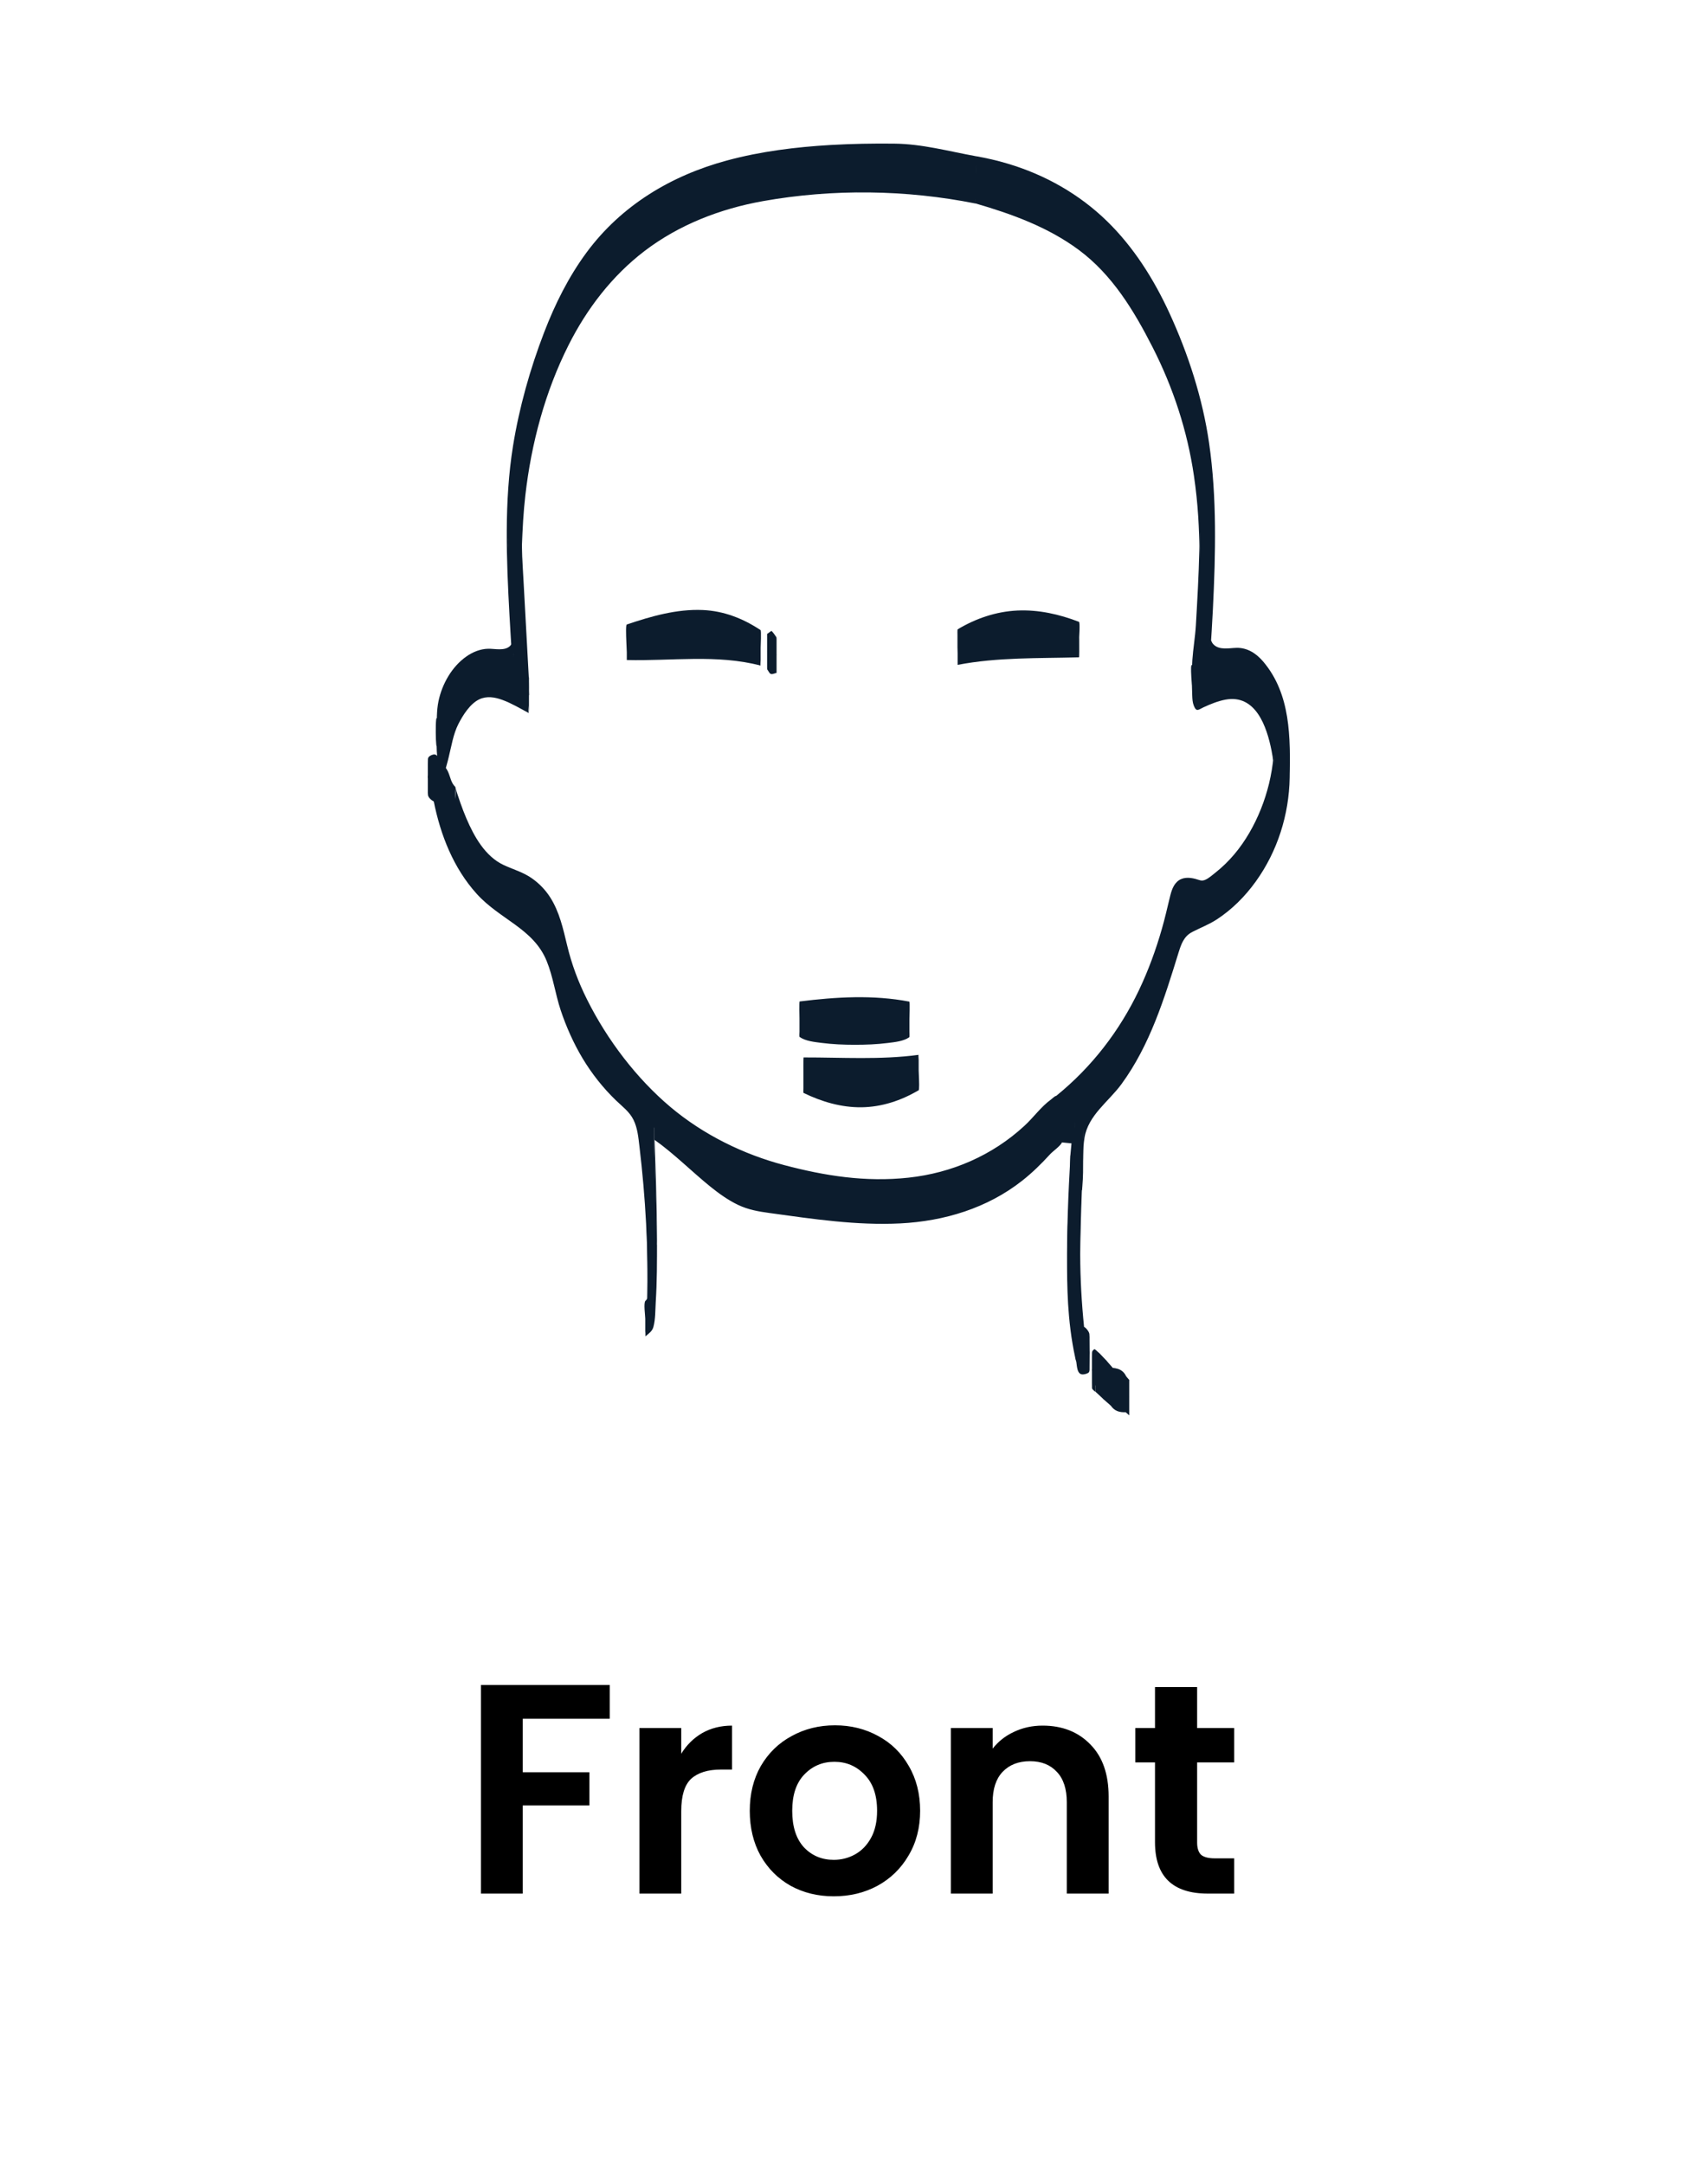 <svg width="75" height="95" viewBox="0 0 75 95" fill="none" xmlns="http://www.w3.org/2000/svg">
<path d="M46.41 48.859C49.08 46.708 50.501 43.833 51.276 40.577C51.446 39.87 51.53 38.965 52.722 39.433C52.873 39.492 53.177 39.23 53.381 39.078C55.348 37.565 56.437 34.197 55.747 31.771C55.185 29.791 54.426 29.455 52.553 30.415C52.189 29.947 52.45 29.43 52.478 28.962C52.666 25.7 52.911 22.442 52.277 19.192C51.781 16.654 50.718 14.362 49.312 12.226C47.791 9.912 45.409 8.883 42.855 8.154C42.855 7.979 42.855 7.808 42.855 7.633C48.609 8.659 51.082 12.809 52.578 17.82C53.576 21.157 53.372 24.593 53.146 28.011C53.093 28.828 53.052 29.364 54.197 29.233C55.053 29.133 55.581 29.86 55.963 30.565C57.702 33.745 55.894 38.747 52.471 40.088C51.957 40.291 51.879 40.649 51.769 41.001C50.972 43.574 50.213 46.106 48.133 48.092C47.307 48.881 47.675 50.362 47.505 51.529L47.003 51.522C47.069 50.827 47.135 50.129 47.201 49.433C47.219 49.003 46.94 49.047 46.655 49.093L46.407 48.862L46.41 48.859Z" fill="#0C1C2D"/>
<path d="M46.41 49.639C48.016 48.332 49.262 46.676 50.118 44.799C50.545 43.864 50.877 42.888 51.141 41.896C51.276 41.385 51.317 40.278 51.963 40.106C52.154 40.056 52.361 40.097 52.547 40.153C52.801 40.231 52.898 40.209 53.124 40.053C53.475 39.807 53.798 39.517 54.084 39.199C54.702 38.51 55.157 37.68 55.467 36.813C55.778 35.946 55.941 35.026 55.957 34.1C55.972 33.087 56.026 32.033 55.759 31.041C55.58 30.374 55.295 29.426 54.554 29.18C54.241 29.074 53.896 29.12 53.582 29.208C53.35 29.273 53.127 29.364 52.907 29.463C52.845 29.492 52.612 29.651 52.55 29.635C52.518 29.626 52.465 29.501 52.449 29.473C52.431 29.439 52.415 29.401 52.405 29.361C52.28 28.949 52.267 29.305 52.365 30.418V30.524C52.396 30.149 52.471 29.785 52.493 29.407C52.521 28.899 52.553 28.388 52.581 27.879C52.634 26.897 52.675 25.915 52.685 24.93C52.706 22.881 52.697 20.82 52.343 18.793C52.029 16.987 51.417 15.247 50.579 13.617C49.804 12.107 48.91 10.607 47.552 9.544C46.193 8.481 44.512 7.851 42.849 7.368L42.855 8.147V7.626L42.846 8.406C44.521 8.712 46.134 9.323 47.511 10.33C48.766 11.247 49.773 12.45 50.561 13.782C51.395 15.191 51.991 16.726 52.474 18.285C52.816 19.388 53.052 20.514 53.177 21.662C53.24 22.242 53.281 22.822 53.3 23.405C53.3 23.483 53.322 24.041 53.312 23.611C53.315 23.782 53.306 23.954 53.3 24.125C53.29 24.446 53.278 24.77 53.262 25.092C53.212 26.133 53.111 27.172 53.108 28.216C53.108 28.774 52.873 29.888 53.667 30.009C54.099 30.075 54.495 29.919 54.912 30.131C55.298 30.327 55.571 30.689 55.791 31.048C56.195 31.702 56.453 32.432 56.562 33.193C56.594 33.405 56.603 33.617 56.622 33.829C56.496 32.438 56.641 32.716 56.606 33.168C56.6 33.233 56.594 33.299 56.587 33.361C56.54 33.785 56.459 34.203 56.346 34.615C56.136 35.376 55.812 36.108 55.389 36.776C54.965 37.443 54.46 38.02 53.852 38.5C53.579 38.715 53.29 38.906 52.983 39.065C52.628 39.252 52.192 39.342 51.966 39.701C51.721 40.09 51.64 40.624 51.505 41.054C51.342 41.572 51.175 42.086 50.99 42.598C50.608 43.648 50.153 44.677 49.535 45.616C49.23 46.081 48.885 46.52 48.506 46.926C48.126 47.331 47.793 47.63 47.662 48.185C47.558 48.616 47.561 49.068 47.555 49.508C47.552 49.782 47.558 50.059 47.542 50.334C47.542 50.359 47.542 50.705 47.502 50.742C47.452 50.789 47.078 50.736 47 50.736V52.295C47.087 51.375 47.204 50.456 47.204 49.529C47.204 49.271 47.204 49.012 47.2 48.753C47.2 48.641 47.216 48.469 47.141 48.376C47.059 48.273 46.937 48.276 46.821 48.285C46.777 48.285 46.692 48.323 46.655 48.31C46.595 48.291 46.454 48.123 46.407 48.079C46.476 48.145 46.4 48.75 46.4 48.859C46.4 49.043 46.4 49.227 46.4 49.411C46.4 49.452 46.382 49.617 46.407 49.639C46.454 49.682 46.592 49.851 46.655 49.869C46.708 49.885 46.843 49.838 46.899 49.841C47.122 49.854 47.191 49.957 47.194 50.181V48.65C47.132 49.346 47.066 50.044 47 50.739C46.987 50.886 46.987 52.298 47 52.298C47.119 52.298 47.26 52.323 47.376 52.305C47.536 52.28 47.511 52.261 47.527 52.09C47.546 51.887 47.552 51.684 47.558 51.481C47.568 50.973 47.539 50.459 47.621 49.957C47.784 48.959 48.675 48.376 49.246 47.596C50.498 45.884 51.129 43.839 51.746 41.84C51.866 41.459 51.975 41.113 52.355 40.917C52.716 40.73 53.083 40.593 53.425 40.371C54.096 39.935 54.67 39.358 55.138 38.709C56.095 37.381 56.603 35.772 56.631 34.144C56.663 32.382 56.682 30.48 55.471 29.049C55.172 28.696 54.78 28.434 54.303 28.444C53.974 28.45 53.538 28.559 53.281 28.288C53.193 28.194 53.171 28.088 53.136 27.973C53.124 27.926 53.13 27.879 53.121 27.833C53.096 27.708 53.102 29.27 53.127 28.983C53.136 28.862 53.143 28.737 53.149 28.615C53.19 27.995 53.227 27.377 53.259 26.757C53.378 24.337 53.441 21.855 53.092 19.451C52.807 17.483 52.176 15.537 51.345 13.732C50.664 12.257 49.786 10.86 48.619 9.719C47.395 8.524 45.886 7.67 44.245 7.184C43.787 7.046 43.32 6.94 42.846 6.856C42.855 6.856 42.836 7.63 42.84 7.636V8.157C42.84 8.21 42.805 8.924 42.849 8.936C44.443 9.398 46.03 9.978 47.37 10.972C48.841 12.064 49.792 13.638 50.611 15.244C51.517 17.022 52.139 18.921 52.427 20.891C52.515 21.49 52.578 22.092 52.616 22.694C52.631 22.946 52.644 23.202 52.653 23.458C52.656 23.561 52.66 23.66 52.663 23.763C52.666 24.041 52.669 24.066 52.669 23.835C52.669 23.947 52.666 24.06 52.663 24.172C52.638 25.266 52.575 26.361 52.512 27.455C52.481 27.967 52.393 28.469 52.358 28.974C52.324 29.479 52.333 30.025 52.352 30.539C52.358 30.692 52.365 30.839 52.421 30.982C52.54 31.278 52.619 31.16 52.854 31.051C53.161 30.91 53.481 30.779 53.814 30.717C55.144 30.474 55.627 31.908 55.834 32.953C55.869 33.121 55.894 33.293 55.913 33.467C55.925 33.598 55.929 33.732 55.941 33.863V32.9C55.935 33 55.929 33.099 55.922 33.199C55.888 33.605 55.819 34.007 55.725 34.403C55.54 35.16 55.251 35.893 54.859 36.567C54.467 37.24 53.983 37.827 53.378 38.307C53.24 38.416 53.099 38.544 52.942 38.619C52.757 38.706 52.681 38.637 52.49 38.587C52.208 38.513 51.9 38.503 51.678 38.722C51.47 38.924 51.408 39.239 51.342 39.507C51.241 39.928 51.144 40.346 51.025 40.761C50.761 41.687 50.429 42.598 50.015 43.468C49.164 45.257 47.95 46.835 46.407 48.092C46.328 48.157 46.4 48.762 46.4 48.871C46.4 48.981 46.488 49.586 46.407 49.651L46.41 49.639Z" fill="#0C1C2D"/>
<path d="M19.979 35.335C20.415 36.754 21.067 38.434 22.332 38.846C24.895 39.685 24.578 41.899 25.293 43.62C26.94 47.596 30.018 50.652 33.811 51.762C37.783 52.925 42.461 53.286 45.805 49.342C45.968 49.149 46.21 49.018 46.414 48.859C46.495 48.937 46.577 49.011 46.662 49.089C46.64 49.183 46.627 49.276 46.627 49.373C46.477 49.517 46.317 49.651 46.182 49.806C42.602 53.929 37.899 53.034 33.394 52.426C31.634 52.189 30.417 50.443 28.716 49.255C28.716 52.239 29.011 55.07 28.669 57.602C28.371 57.861 28.349 57.88 28.33 57.895C28.358 57.858 28.415 57.82 28.415 57.78C28.484 55.033 28.393 52.292 28.067 49.56C27.991 48.937 27.935 48.328 27.411 47.876C25.645 46.355 24.713 44.384 24.217 42.145C23.979 41.066 23.492 40.286 22.338 39.616C20.48 38.534 19.461 36.573 19.037 34.406C19.138 34.393 19.235 34.371 19.329 34.337C19.803 34.502 19.662 35.067 19.982 35.332L19.979 35.335Z" fill="#0C1C2D"/>
<path d="M19.979 36.114C20.318 37.211 20.729 38.496 21.657 39.251C22.125 39.631 22.736 39.724 23.242 40.049C23.656 40.314 23.991 40.672 24.233 41.1C24.713 41.938 24.82 42.921 25.093 43.831C25.441 45.004 26.075 46.133 26.752 47.146C28.145 49.238 30.078 51.003 32.4 52.026C33.488 52.506 34.662 52.812 35.832 53.036C37.002 53.261 38.175 53.376 39.355 53.308C40.685 53.23 42 52.905 43.179 52.276C43.813 51.936 44.4 51.518 44.93 51.034C45.209 50.779 45.47 50.504 45.724 50.221C45.871 50.055 46.025 49.921 46.207 49.79C46.242 49.765 46.395 49.638 46.42 49.638C46.477 49.638 46.631 49.834 46.668 49.868V48.309C46.602 48.693 46.307 48.898 46.053 49.179C45.799 49.46 45.545 49.712 45.272 49.956C44.767 50.401 44.215 50.791 43.619 51.106C42.511 51.692 41.281 52.007 40.033 52.12C38.784 52.232 37.492 52.154 36.23 52.014C35.568 51.942 34.906 51.851 34.248 51.761C33.589 51.671 32.992 51.617 32.412 51.343C31 50.673 29.984 49.369 28.723 48.474C28.776 48.512 28.713 49.21 28.716 49.254C28.716 50.785 28.77 52.31 28.814 53.841C28.82 54.031 28.823 54.224 28.829 54.415C28.829 54.511 28.832 54.605 28.835 54.702C28.835 54.945 28.835 54.92 28.835 54.627C28.776 54.973 28.814 55.363 28.788 55.715C28.776 55.908 28.76 56.099 28.741 56.292C28.729 56.429 28.748 56.7 28.679 56.819C28.619 56.925 28.44 57.028 28.34 57.112V58.671C28.475 58.525 28.431 58.334 28.434 58.144C28.44 57.901 28.443 57.654 28.447 57.411C28.453 56.803 28.456 56.195 28.453 55.584C28.45 54.489 28.428 53.392 28.374 52.297C28.321 51.203 28.233 50.149 28.114 49.079C28.067 48.658 28.039 48.219 27.901 47.816C27.741 47.346 27.395 47.087 27.047 46.753C25.758 45.512 24.92 43.909 24.437 42.204C24.221 41.44 24.12 40.654 23.656 39.986C23.191 39.319 22.467 38.967 21.814 38.483C20.245 37.324 19.417 35.484 19.047 33.622V35.181C19.204 35.156 19.317 35.091 19.461 35.175C19.568 35.237 19.634 35.35 19.681 35.459C19.781 35.686 19.803 35.926 19.991 36.107C19.919 36.039 19.998 35.44 19.998 35.328C19.998 35.144 19.998 34.96 19.998 34.776C19.998 34.735 20.016 34.573 19.991 34.548C19.803 34.364 19.781 34.127 19.681 33.9C19.637 33.803 19.583 33.706 19.499 33.641C19.345 33.519 19.223 33.597 19.047 33.625C19.009 33.632 19.022 35.053 19.047 35.184C19.342 36.659 19.91 38.112 20.933 39.244C21.955 40.376 23.424 40.766 24.004 42.191C24.286 42.88 24.384 43.641 24.619 44.349C24.854 45.057 25.184 45.805 25.585 46.472C25.987 47.14 26.483 47.77 27.05 48.315C27.333 48.587 27.643 48.811 27.819 49.17C27.995 49.528 28.032 49.943 28.079 50.339C28.346 52.581 28.475 54.848 28.421 57.106V57C28.406 57.043 28.378 57.084 28.34 57.115C28.252 57.209 28.334 57.764 28.334 57.895C28.334 58.079 28.334 58.263 28.334 58.447C28.334 58.481 28.355 58.659 28.34 58.674C28.497 58.54 28.644 58.447 28.694 58.25C28.785 57.91 28.773 57.505 28.795 57.152C28.851 56.267 28.851 55.381 28.848 54.496C28.845 53.61 28.829 52.765 28.804 51.898C28.792 51.452 28.776 51.006 28.76 50.56C28.754 50.311 28.744 50.058 28.741 49.809C28.741 49.706 28.738 49.606 28.735 49.503C28.735 49.494 28.732 49.008 28.732 49.254L28.726 50.033C29.601 50.654 30.351 51.415 31.179 52.088C31.562 52.397 31.967 52.69 32.412 52.902C32.858 53.114 33.312 53.192 33.796 53.258C35.697 53.52 37.614 53.81 39.537 53.713C41.46 53.616 43.355 53.046 44.892 51.833C45.329 51.487 45.727 51.1 46.1 50.688C46.242 50.532 46.549 50.333 46.637 50.152C46.725 49.971 46.678 49.588 46.678 49.388C46.678 49.188 46.678 48.989 46.678 48.786C46.678 48.658 46.718 48.453 46.671 48.334C46.649 48.272 46.565 48.191 46.505 48.153C46.405 48.091 46.48 48.091 46.37 48.116C46.307 48.128 46.21 48.231 46.157 48.269C45.711 48.59 45.385 49.061 44.98 49.432C43.575 50.729 41.796 51.499 39.895 51.705C37.993 51.911 36.205 51.621 34.433 51.153C32.66 50.685 30.897 49.831 29.432 48.596C27.966 47.361 26.671 45.674 25.78 43.887C25.394 43.117 25.105 42.344 24.904 41.508C24.729 40.782 24.566 40.03 24.155 39.391C23.948 39.07 23.684 38.795 23.373 38.574C22.981 38.293 22.545 38.178 22.115 37.978C21.3 37.595 20.82 36.725 20.481 35.936C20.289 35.487 20.133 35.022 19.988 34.558C20.054 34.767 19.982 35.119 19.982 35.337C19.982 35.571 19.919 35.892 19.988 36.117L19.979 36.114Z" fill="#0C1C2D"/>
<path d="M42.851 7.63C42.851 7.805 42.851 7.976 42.851 8.151C40.012 7.571 37.188 7.552 34.299 7.923C28.426 8.675 25.282 12.211 23.748 17.562C22.967 20.287 22.807 23.075 22.976 25.89C23.064 27.375 23.139 28.856 23.23 30.518C22.126 29.935 21.169 29.255 20.407 30.599C19.782 31.326 19.88 32.336 19.453 33.215C18.618 31.709 20.002 29.124 21.608 29.261C22.675 29.355 22.546 28.943 22.506 28.282C22.336 25.335 22.063 22.37 22.709 19.454C24.79 10.081 28.893 6.897 39.623 7.084C40.702 7.103 41.775 7.44 42.848 7.63H42.851Z" fill="#0C1C2D"/>
<path d="M42.843 7.631V8.152L42.852 7.372C39.916 6.783 36.86 6.748 33.901 7.2C31.878 7.509 29.911 8.226 28.282 9.48C24.715 12.224 23.275 17.011 22.977 21.311C22.748 24.625 23.049 27.962 23.228 31.273V29.742C22.622 29.421 21.769 28.794 21.051 29.144C20.69 29.318 20.47 29.699 20.257 30.02C19.965 30.459 19.877 30.99 19.758 31.492C19.711 31.691 19.661 31.894 19.592 32.09C19.582 32.118 19.47 32.443 19.448 32.44C19.413 32.433 19.35 32.234 19.338 32.203C19.275 32.037 19.237 31.866 19.212 31.688C19.099 30.874 19.118 33.437 19.215 32.611C19.231 32.486 19.253 32.365 19.284 32.243C19.457 31.538 19.858 30.84 20.451 30.407C20.696 30.229 20.975 30.095 21.28 30.054C21.612 30.011 22.052 30.166 22.35 29.964C22.522 29.845 22.525 29.642 22.532 29.452C22.547 28.891 22.553 28.323 22.519 27.762C22.453 26.637 22.372 25.511 22.331 24.385C22.325 24.235 22.321 24.086 22.315 23.936C22.312 23.808 22.362 23.178 22.306 23.861C22.331 23.54 22.325 23.216 22.343 22.892C22.384 22.252 22.453 21.613 22.56 20.983C22.833 19.387 23.281 17.79 23.852 16.275C24.307 15.071 24.872 13.902 25.616 12.848C27.015 10.864 29.017 9.505 31.332 8.778C32.882 8.292 34.507 8.061 36.123 7.949C37.092 7.88 38.065 7.858 39.037 7.865C40.349 7.874 41.563 8.183 42.843 8.417C42.761 8.401 42.946 6.876 42.843 6.857C41.644 6.639 40.493 6.318 39.266 6.306C38.338 6.296 37.406 6.312 36.477 6.365C34.943 6.455 33.403 6.645 31.915 7.048C29.459 7.712 27.285 9.022 25.763 11.076C24.969 12.149 24.37 13.353 23.893 14.594C23.278 16.19 22.801 17.887 22.528 19.574C22.136 22.015 22.237 24.557 22.372 27.017C22.406 27.641 22.447 28.267 22.485 28.891C22.494 29.062 22.5 29.234 22.516 29.405V28.76C22.55 28.108 22.547 27.902 22.506 28.14C22.494 28.161 22.503 28.192 22.488 28.214C22.456 28.264 22.444 28.314 22.4 28.358C22.161 28.595 21.725 28.476 21.433 28.483C21.088 28.492 20.759 28.626 20.48 28.822C19.84 29.271 19.416 30.026 19.256 30.777C19.165 31.211 19.181 31.657 19.181 32.097C19.181 32.561 19.14 33.054 19.253 33.512C19.269 33.572 19.375 33.999 19.441 34.002C19.523 34.002 19.686 33.319 19.705 33.235C19.827 32.748 19.899 32.24 20.128 31.788C20.326 31.401 20.637 30.902 21.041 30.706C21.371 30.547 21.735 30.609 22.064 30.731C22.469 30.88 22.842 31.105 23.222 31.308C23.184 31.289 23.228 30.668 23.228 30.631C23.228 30.347 23.238 30.06 23.222 29.777C23.146 28.398 23.074 27.017 22.996 25.639C22.977 25.327 22.958 25.018 22.943 24.706C22.933 24.535 22.927 24.36 22.924 24.189C22.924 24.092 22.918 23.995 22.918 23.899C22.902 23.378 22.902 24.366 22.918 23.958C22.946 23.222 22.983 22.489 23.068 21.753C23.328 19.48 23.931 17.207 24.966 15.152C25.769 13.556 26.877 12.109 28.307 11.017C29.823 9.863 31.63 9.165 33.5 8.831C36.565 8.283 39.793 8.326 42.843 8.937C42.83 8.937 42.852 8.164 42.849 8.158V7.637C42.849 7.578 42.849 6.857 42.84 6.857C42.83 6.857 42.83 7.631 42.833 7.637L42.843 7.631Z" fill="#0C1C2D"/>
<path d="M47.004 51.52L47.506 51.527C47.418 54.031 47.343 56.535 47.603 59.035C47.487 59.029 47.371 59.02 47.255 59.014C46.681 56.532 46.863 54.028 47.004 51.524V51.52Z" fill="#0C1C2D"/>
<path d="M47.003 52.301L47.505 52.307V50.776C47.398 53.782 47.298 56.816 47.602 59.816V58.257C47.552 58.254 47.295 58.263 47.254 58.235C47.213 58.207 47.173 57.858 47.163 57.805C47.113 57.543 47.069 57.281 47.032 57.016C46.95 56.429 46.903 55.837 46.881 55.245C46.875 55.054 46.922 54.518 46.871 55.229C46.881 55.089 46.878 54.945 46.881 54.802C46.89 54.537 46.9 54.272 46.912 54.007C46.941 53.43 46.975 52.85 47.006 52.273C47.025 51.955 47.013 51.634 47.013 51.312C47.013 51.16 47.022 51.001 47.01 50.848C47.01 50.835 47.01 50.695 47.003 50.77C46.909 52.404 46.843 54.032 46.856 55.669C46.859 56.373 46.878 57.081 46.941 57.783C46.978 58.191 47.028 58.6 47.097 59.002C47.129 59.195 47.166 59.386 47.207 59.576C47.232 59.688 47.223 59.751 47.314 59.794C47.373 59.822 47.543 59.81 47.602 59.813C47.596 59.813 47.615 58.391 47.602 58.254C47.496 57.209 47.436 56.158 47.433 55.107C47.433 55.248 47.433 55.061 47.433 55.02C47.433 54.864 47.436 54.708 47.439 54.552C47.443 54.309 47.449 54.066 47.455 53.819C47.468 53.305 47.486 52.787 47.505 52.273C47.508 52.145 47.521 50.742 47.505 50.742L47.003 50.736C47.003 50.736 46.984 52.295 47.003 52.295V52.301Z" fill="#0C1C2D"/>
<path d="M19.325 34.338C19.231 34.373 19.134 34.397 19.033 34.407C18.851 34.294 18.669 34.089 18.895 33.961C19.231 33.771 19.269 34.104 19.325 34.338Z" fill="#0C1C2D"/>
<path d="M19.326 33.559C19.26 33.584 19.191 33.603 19.122 33.615C19.103 33.618 19.087 33.621 19.069 33.625C19.062 33.625 19.053 33.628 19.044 33.628C19.034 33.628 19.031 33.628 19.025 33.621C19.003 33.606 18.978 33.59 18.959 33.575C18.887 33.519 18.805 33.441 18.796 33.344V33.372C18.796 33.303 18.796 33.366 18.802 33.559V34.853L18.796 34.881C18.802 34.803 18.871 34.76 18.934 34.725C18.987 34.697 19.053 34.675 19.113 34.691C19.216 34.716 19.257 34.838 19.285 34.928C19.304 34.99 19.317 35.056 19.329 35.121C19.329 35.099 19.332 35.078 19.329 35.053C19.329 35 19.329 34.947 19.329 34.891C19.329 34.707 19.329 34.523 19.329 34.339C19.329 34.155 19.329 33.971 19.329 33.787V33.665C19.329 33.631 19.329 33.593 19.323 33.559C19.301 33.466 19.285 33.372 19.251 33.282C19.222 33.21 19.172 33.135 19.091 33.126C19.04 33.119 18.99 33.135 18.946 33.154C18.89 33.179 18.83 33.213 18.802 33.272C18.799 33.282 18.793 33.294 18.793 33.303C18.793 33.316 18.793 33.331 18.789 33.344C18.786 33.413 18.789 33.484 18.786 33.553C18.783 33.943 18.783 34.332 18.786 34.722C18.786 34.785 18.783 34.85 18.793 34.912C18.802 34.965 18.837 35.015 18.874 35.056C18.899 35.081 18.924 35.106 18.953 35.128C18.968 35.14 18.981 35.149 18.997 35.159C19.003 35.165 19.012 35.168 19.022 35.174C19.031 35.181 19.034 35.184 19.047 35.181C19.141 35.168 19.235 35.146 19.326 35.112C19.326 35.09 19.329 35.068 19.326 35.043C19.326 34.99 19.326 34.937 19.326 34.881C19.326 34.697 19.326 34.513 19.326 34.329C19.326 34.145 19.326 33.961 19.326 33.777V33.656C19.326 33.621 19.326 33.584 19.32 33.55L19.326 33.559Z" fill="#0C1C2D"/>
<path d="M47.256 59.013C47.372 59.019 47.488 59.029 47.604 59.035C47.789 59.16 47.933 59.431 47.748 59.512C47.296 59.708 47.296 59.306 47.256 59.013Z" fill="#0C1C2D"/>
<path d="M47.256 59.792L47.504 59.807H47.563C47.582 59.814 47.598 59.81 47.614 59.823C47.636 59.839 47.661 59.857 47.679 59.879C47.752 59.951 47.824 60.047 47.83 60.15V60.132L47.824 59.38V59.386L47.83 58.635V58.616C47.824 58.707 47.745 58.738 47.67 58.76C47.601 58.781 47.526 58.794 47.457 58.766C47.341 58.719 47.306 58.576 47.287 58.467C47.275 58.389 47.265 58.311 47.256 58.23C47.256 58.251 47.253 58.273 47.256 58.298C47.256 58.351 47.256 58.404 47.256 58.46C47.256 58.644 47.256 58.828 47.256 59.012C47.256 59.196 47.256 59.38 47.256 59.564C47.256 59.639 47.25 59.717 47.262 59.792C47.278 59.898 47.284 60.007 47.312 60.113C47.334 60.197 47.372 60.291 47.46 60.328C47.507 60.347 47.56 60.347 47.611 60.337C47.645 60.331 47.679 60.322 47.714 60.309C47.745 60.297 47.777 60.284 47.802 60.263C47.821 60.244 47.83 60.222 47.836 60.197C47.846 60.154 47.843 60.104 47.843 60.06C47.849 59.651 47.849 59.24 47.843 58.831C47.843 58.747 47.846 58.66 47.836 58.576C47.836 58.56 47.83 58.548 47.827 58.532C47.818 58.501 47.802 58.47 47.783 58.441C47.761 58.407 47.736 58.373 47.708 58.342C47.679 58.311 47.648 58.279 47.614 58.261C47.592 58.248 47.554 58.254 47.529 58.251L47.444 58.245L47.259 58.233C47.259 58.233 47.25 58.953 47.253 59.012C47.253 59.196 47.253 59.38 47.253 59.564C47.253 59.586 47.253 59.792 47.259 59.792H47.256Z" fill="#0C1C2D"/>
<path d="M46.625 49.375C46.625 49.278 46.638 49.185 46.66 49.091C46.942 49.044 47.224 49.001 47.205 49.431C47.011 49.413 46.819 49.394 46.625 49.375Z" fill="#0C1C2D"/>
<path d="M46.628 50.048C46.628 50.17 46.628 50.067 46.628 50.039V50.067C46.628 50.017 46.637 49.964 46.647 49.914C46.647 49.904 46.65 49.892 46.653 49.883C46.659 49.87 46.659 49.87 46.672 49.87C46.688 49.87 46.7 49.864 46.716 49.864C46.772 49.855 46.829 49.848 46.885 49.845C46.976 49.842 47.08 49.858 47.139 49.933C47.18 49.986 47.196 50.051 47.199 50.117V50.089C47.199 50.089 47.199 50.104 47.199 50.113C47.224 50.619 47.218 48.174 47.199 48.682V48.654C47.008 48.635 46.816 48.617 46.622 48.598C46.622 48.598 46.615 48.863 46.615 48.826C46.615 49.01 46.615 49.194 46.615 49.377C46.615 49.562 46.615 49.745 46.615 49.929C46.615 49.951 46.615 50.157 46.622 50.157C46.816 50.176 47.008 50.194 47.202 50.213V50.185C47.211 49.992 47.208 49.798 47.211 49.605C47.211 49.278 47.218 48.947 47.205 48.62C47.205 48.57 47.199 48.52 47.186 48.473C47.171 48.414 47.139 48.361 47.086 48.327C46.982 48.261 46.835 48.286 46.722 48.305C46.703 48.305 46.678 48.305 46.662 48.314C46.653 48.317 46.656 48.314 46.653 48.327C46.65 48.336 46.647 48.349 46.647 48.358C46.644 48.373 46.64 48.389 46.637 48.408C46.622 48.508 46.618 48.607 46.618 48.707C46.612 49.063 46.612 49.418 46.618 49.773C46.618 49.892 46.615 50.014 46.622 50.132V50.16C46.628 50.126 46.628 50.089 46.628 50.054V50.048Z" fill="#0C1C2D"/>
<path d="M49.426 61.22C49.156 61.236 48.927 61.167 48.77 60.93L48.865 60.836C49.119 60.864 49.338 60.942 49.445 61.198L49.423 61.22H49.426Z" fill="#0C1C2D"/>
<path d="M49.426 60.44C49.3 60.447 49.172 60.437 49.056 60.391C48.94 60.344 48.842 60.257 48.77 60.15V61.71C48.77 61.71 48.798 61.681 48.814 61.669C48.83 61.657 48.849 61.625 48.864 61.619C48.877 61.613 48.899 61.619 48.911 61.622C48.933 61.622 48.955 61.629 48.974 61.632C49.015 61.638 49.053 61.647 49.09 61.66C49.253 61.713 49.376 61.822 49.445 61.978V60.419L49.423 60.44C49.423 60.462 49.42 60.484 49.423 60.509C49.423 60.562 49.423 60.615 49.423 60.671C49.423 60.855 49.423 61.039 49.423 61.223C49.423 61.407 49.423 61.591 49.423 61.775V61.897C49.423 61.931 49.423 61.968 49.429 62.003L49.451 61.981C49.451 61.959 49.454 61.937 49.451 61.912C49.451 61.859 49.451 61.806 49.451 61.75C49.451 61.566 49.451 61.382 49.451 61.198C49.451 61.014 49.451 60.83 49.451 60.646V60.525C49.451 60.49 49.451 60.453 49.445 60.419C49.376 60.263 49.253 60.154 49.09 60.1C49.053 60.088 49.012 60.079 48.974 60.072C48.952 60.069 48.933 60.066 48.911 60.063C48.899 60.063 48.874 60.054 48.864 60.06C48.849 60.066 48.827 60.097 48.814 60.11C48.798 60.122 48.786 60.138 48.77 60.15C48.77 60.172 48.767 60.194 48.77 60.219C48.77 60.272 48.77 60.325 48.77 60.381C48.77 60.565 48.77 60.749 48.77 60.933C48.77 61.117 48.77 61.301 48.77 61.485V61.607C48.77 61.641 48.77 61.678 48.776 61.713C48.846 61.819 48.943 61.906 49.062 61.953C49.181 62 49.307 62.009 49.432 62.003C49.438 62.003 49.438 61.738 49.438 61.775C49.438 61.591 49.438 61.407 49.438 61.223C49.438 61.167 49.432 60.444 49.432 60.444L49.426 60.44Z" fill="#0C1C2D"/>
<path d="M48.123 60.339C48.01 60.245 47.856 60.155 48.06 60.014C48.082 59.999 48.201 60.124 48.276 60.183C48.226 60.236 48.176 60.286 48.126 60.339H48.123Z" fill="#0C1C2D"/>
<path d="M48.121 59.56C48.087 59.532 48.049 59.503 48.015 59.472C47.986 59.447 47.961 59.413 47.958 59.376V59.397L47.964 60.358L47.958 60.9V60.922C47.958 60.882 47.989 60.85 48.018 60.826C48.027 60.816 48.04 60.807 48.049 60.801C48.055 60.797 48.055 60.794 48.062 60.794C48.071 60.794 48.084 60.804 48.09 60.81C48.156 60.854 48.209 60.916 48.269 60.966V59.407C48.218 59.46 48.168 59.51 48.118 59.563C48.118 59.584 48.115 59.606 48.118 59.631C48.118 59.684 48.118 59.737 48.118 59.793C48.118 59.977 48.118 60.161 48.118 60.345C48.118 60.529 48.118 60.713 48.118 60.897V61.019C48.118 61.053 48.118 61.091 48.124 61.125C48.175 61.072 48.225 61.022 48.275 60.969C48.275 60.947 48.278 60.925 48.275 60.9C48.275 60.847 48.275 60.794 48.275 60.738C48.275 60.554 48.275 60.37 48.275 60.186C48.275 60.002 48.275 59.818 48.275 59.634V59.513C48.275 59.478 48.275 59.441 48.269 59.407C48.225 59.373 48.184 59.332 48.143 59.294C48.124 59.279 48.106 59.263 48.087 59.248C48.077 59.242 48.065 59.232 48.052 59.238C48.024 59.254 47.996 59.282 47.977 59.307C47.958 59.332 47.955 59.36 47.952 59.394C47.952 59.444 47.952 59.556 47.949 59.597C47.949 59.712 47.949 59.828 47.949 59.94C47.949 60.193 47.949 60.448 47.949 60.701C47.949 60.741 47.949 60.854 47.952 60.904C47.952 60.913 47.952 60.925 47.952 60.935C47.952 60.941 47.952 60.944 47.952 60.95C47.958 60.972 47.971 60.991 47.983 61.006C48.021 61.05 48.068 61.084 48.112 61.119C48.112 61.097 48.115 61.075 48.112 61.05C48.112 60.997 48.112 60.944 48.112 60.888C48.112 60.704 48.112 60.52 48.112 60.336C48.112 60.152 48.112 59.968 48.112 59.784V59.663C48.112 59.628 48.112 59.591 48.106 59.556L48.121 59.56Z" fill="#0C1C2D"/>
<path d="M48.444 60.644C48.338 60.541 48.231 60.441 48.121 60.342C48.172 60.288 48.222 60.239 48.272 60.185C48.376 60.292 48.476 60.401 48.579 60.507C48.532 60.55 48.488 60.597 48.444 60.644Z" fill="#0C1C2D"/>
<path d="M48.444 59.864C48.337 59.761 48.231 59.661 48.121 59.562V61.121C48.159 61.083 48.196 61.043 48.234 61.005L48.262 60.977L48.272 60.968L48.278 60.974C48.278 60.974 48.287 60.983 48.29 60.986C48.309 61.008 48.331 61.027 48.35 61.049C48.425 61.13 48.504 61.208 48.579 61.289V59.73C48.532 59.773 48.488 59.82 48.444 59.867C48.444 59.889 48.441 59.911 48.444 59.936C48.444 59.989 48.444 60.042 48.444 60.098C48.444 60.282 48.444 60.466 48.444 60.65C48.444 60.834 48.444 61.018 48.444 61.202V61.323C48.444 61.358 48.444 61.395 48.45 61.429C48.494 61.383 48.538 61.336 48.585 61.292C48.585 61.27 48.589 61.248 48.585 61.224C48.585 61.17 48.585 61.117 48.585 61.061C48.585 60.877 48.585 60.693 48.585 60.509C48.585 60.325 48.585 60.142 48.585 59.958V59.836C48.585 59.802 48.585 59.764 48.579 59.73C48.504 59.649 48.428 59.571 48.35 59.49C48.331 59.471 48.312 59.449 48.294 59.431L48.281 59.418L48.272 59.409L48.265 59.415C48.265 59.415 48.246 59.437 48.237 59.443C48.2 59.483 48.159 59.524 48.121 59.562C48.121 59.583 48.118 59.605 48.121 59.63C48.121 59.683 48.121 59.736 48.121 59.792C48.121 59.976 48.121 60.16 48.121 60.344C48.121 60.528 48.121 60.712 48.121 60.896V61.018C48.121 61.052 48.121 61.089 48.127 61.124C48.234 61.224 48.344 61.326 48.45 61.426C48.45 61.404 48.454 61.383 48.45 61.358C48.45 61.305 48.45 61.252 48.45 61.196C48.45 61.011 48.45 60.828 48.45 60.644C48.45 60.459 48.45 60.276 48.45 60.092V59.97C48.45 59.936 48.45 59.898 48.444 59.864Z" fill="#0C1C2D"/>
<path d="M49.447 61.201L49.586 61.36C49.532 61.313 49.479 61.266 49.429 61.223L49.451 61.201H49.447Z" fill="#0C1C2D"/>
<path d="M49.447 61.98L49.585 62.139V60.58C49.532 60.533 49.478 60.486 49.428 60.442V62.002C49.428 62.002 49.441 61.989 49.45 61.98C49.45 61.958 49.453 61.936 49.45 61.911C49.45 61.858 49.45 61.805 49.45 61.749C49.45 61.565 49.45 61.381 49.45 61.197C49.45 61.013 49.45 60.829 49.45 60.645V60.523C49.45 60.489 49.45 60.452 49.444 60.417C49.438 60.424 49.431 60.433 49.422 60.439C49.422 60.461 49.419 60.483 49.422 60.508C49.422 60.561 49.422 60.614 49.422 60.67C49.422 60.854 49.422 61.038 49.422 61.222C49.422 61.406 49.422 61.59 49.422 61.774V61.895C49.422 61.93 49.422 61.967 49.428 62.002C49.482 62.048 49.535 62.092 49.585 62.139C49.585 62.117 49.588 62.095 49.585 62.07C49.585 62.017 49.585 61.964 49.585 61.908C49.585 61.724 49.585 61.54 49.585 61.356C49.585 61.172 49.585 60.988 49.585 60.804V60.682C49.585 60.648 49.585 60.611 49.579 60.577L49.441 60.417C49.441 60.439 49.438 60.461 49.441 60.486C49.441 60.539 49.441 60.592 49.441 60.648C49.441 60.832 49.441 61.016 49.441 61.2C49.441 61.384 49.441 61.568 49.441 61.752V61.874C49.441 61.908 49.441 61.945 49.447 61.98Z" fill="#0C1C2D"/>
<path d="M48.581 60.508C48.675 60.621 48.772 60.73 48.869 60.839L48.775 60.933C48.665 60.836 48.556 60.739 48.446 60.646C48.49 60.599 48.534 60.555 48.581 60.508Z" fill="#0C1C2D"/>
<path d="M48.58 61.287C48.674 61.4 48.772 61.509 48.869 61.618V60.059C48.853 60.074 48.834 60.093 48.819 60.109L48.787 60.14C48.787 60.14 48.778 60.152 48.759 60.14C48.656 60.049 48.552 59.956 48.445 59.865V61.425C48.489 61.378 48.533 61.334 48.58 61.287C48.58 61.266 48.584 61.244 48.58 61.219C48.58 61.166 48.58 61.113 48.58 61.057C48.58 60.873 48.58 60.689 48.58 60.505C48.58 60.321 48.58 60.137 48.58 59.953V59.831C48.58 59.797 48.58 59.759 48.574 59.725C48.527 59.769 48.483 59.816 48.439 59.862C48.439 59.884 48.436 59.906 48.439 59.931C48.439 59.984 48.439 60.037 48.439 60.093C48.439 60.277 48.439 60.461 48.439 60.645C48.439 60.829 48.439 61.013 48.439 61.197V61.319C48.439 61.353 48.439 61.39 48.445 61.425C48.549 61.515 48.653 61.608 48.759 61.699C48.775 61.715 48.772 61.715 48.787 61.699L48.819 61.668C48.834 61.652 48.853 61.633 48.869 61.618C48.869 61.596 48.872 61.574 48.869 61.549C48.869 61.496 48.869 61.443 48.869 61.387C48.869 61.203 48.869 61.019 48.869 60.835C48.869 60.651 48.869 60.467 48.869 60.283V60.162C48.869 60.127 48.869 60.09 48.863 60.056C48.765 59.947 48.671 59.834 48.574 59.725C48.574 59.747 48.571 59.769 48.574 59.794C48.574 59.847 48.574 59.9 48.574 59.956C48.574 60.14 48.574 60.324 48.574 60.508C48.574 60.692 48.574 60.876 48.574 61.06V61.181C48.574 61.216 48.574 61.253 48.58 61.287Z" fill="#0C1C2D"/>
<path d="M47.38 28.08C45.592 28.13 43.813 28.061 42.05 28.411C43.766 27.369 45.554 27.363 47.38 28.08Z" fill="#0C1C2D"/>
<path d="M47.38 27.301C45.601 27.348 43.806 27.292 42.05 27.632V29.191C42.85 28.714 43.737 28.411 44.672 28.364C45.607 28.318 46.514 28.527 47.377 28.86C47.346 28.848 47.383 28.149 47.383 28.081C47.383 28.006 47.436 27.323 47.377 27.301C46.514 26.968 45.601 26.762 44.672 26.805C43.744 26.849 42.85 27.151 42.05 27.632C42.037 27.641 42.043 27.884 42.043 27.859C42.043 28.043 42.043 28.227 42.043 28.411C42.043 28.471 42.068 29.188 42.05 29.191C43.806 28.851 45.598 28.91 47.38 28.86C47.405 28.86 47.38 27.301 47.38 27.301Z" fill="#0C1C2D"/>
<path d="M33.394 28.442C31.6 27.959 29.758 28.264 27.524 28.199C30.219 27.273 31.769 27.348 33.394 28.442Z" fill="#0C1C2D"/>
<path d="M33.394 27.662C31.486 27.16 29.469 27.472 27.523 27.419V28.978C28.59 28.613 29.72 28.292 30.858 28.342C31.784 28.383 32.628 28.713 33.394 29.221C33.387 29.218 33.4 28.963 33.4 28.994C33.4 28.81 33.4 28.626 33.4 28.442C33.4 28.258 33.4 28.074 33.4 27.89C33.4 27.856 33.415 27.675 33.394 27.662C32.628 27.154 31.784 26.823 30.858 26.783C29.72 26.733 28.59 27.057 27.523 27.419C27.433 27.45 27.564 28.978 27.523 28.978C29.472 29.028 31.486 28.719 33.394 29.221C33.375 29.215 33.4 28.504 33.4 28.442C33.4 28.376 33.437 27.675 33.394 27.662Z" fill="#0C1C2D"/>
<path d="M40.333 47.091C38.671 48.082 36.986 48.045 35.285 47.203C36.967 47.194 38.655 47.324 40.333 47.091Z" fill="#0C1C2D"/>
<path d="M40.334 46.31C39.569 46.759 38.718 47.043 37.824 47.056C36.93 47.068 36.08 46.809 35.286 46.426V47.985C36.971 47.979 38.659 48.097 40.334 47.873C40.416 47.86 40.278 46.323 40.334 46.313C38.659 46.538 36.971 46.423 35.286 46.426C35.277 46.426 35.277 47.146 35.28 47.205C35.28 47.389 35.28 47.573 35.28 47.757C35.28 47.785 35.267 47.975 35.286 47.985C36.08 48.371 36.936 48.624 37.824 48.615C38.712 48.605 39.569 48.322 40.334 47.869C40.347 47.863 40.34 47.617 40.34 47.642C40.34 47.458 40.34 47.274 40.34 47.09C40.34 46.906 40.34 46.722 40.34 46.538C40.34 46.51 40.322 46.316 40.334 46.31Z" fill="#0C1C2D"/>
<path d="M39.929 44.758C39.342 45.204 35.731 45.204 35.113 44.752C36.751 44.546 38.301 44.44 39.929 44.758Z" fill="#0C1C2D"/>
<path d="M39.929 43.979C39.675 44.163 39.292 44.194 38.991 44.231C38.508 44.294 38.018 44.312 37.532 44.312C37.046 44.312 36.55 44.291 36.067 44.228C35.759 44.188 35.377 44.153 35.113 43.969V45.529C36.716 45.329 38.332 45.229 39.929 45.535C39.916 45.535 39.938 44.815 39.935 44.755C39.932 44.696 39.963 43.982 39.929 43.976C38.332 43.67 36.716 43.77 35.113 43.969C35.091 43.969 35.104 44.69 35.107 44.749C35.107 44.933 35.107 45.117 35.107 45.301C35.107 45.335 35.091 45.513 35.113 45.529C35.377 45.712 35.759 45.747 36.067 45.787C36.553 45.85 37.042 45.871 37.532 45.871C38.021 45.871 38.508 45.853 38.991 45.791C39.292 45.753 39.672 45.719 39.929 45.538C39.945 45.529 39.935 45.288 39.935 45.31C39.935 45.126 39.935 44.942 39.935 44.758C39.935 44.574 39.935 44.39 39.935 44.206C39.935 44.175 39.913 43.988 39.929 43.979Z" fill="#0C1C2D"/>
<path d="M33.686 28.612C33.758 28.565 33.868 28.475 33.88 28.484C33.962 28.565 34.025 28.665 34.094 28.759C34.009 28.777 33.915 28.83 33.843 28.809C33.777 28.787 33.739 28.684 33.686 28.612Z" fill="#0C1C2D"/>
<path d="M33.685 29.392C33.723 29.367 33.761 29.336 33.802 29.308C33.817 29.295 33.833 29.286 33.852 29.273C33.858 29.27 33.871 29.261 33.88 29.261C33.889 29.261 33.896 29.277 33.902 29.283C33.911 29.292 33.921 29.305 33.93 29.314C33.949 29.336 33.968 29.361 33.987 29.386C34.024 29.436 34.059 29.489 34.093 29.539V27.979C34.046 27.992 33.999 28.011 33.952 28.023C33.914 28.032 33.867 28.042 33.833 28.023C33.798 28.008 33.776 27.973 33.758 27.942C33.733 27.905 33.714 27.864 33.685 27.83C33.685 27.852 33.682 27.873 33.685 27.898C33.685 27.951 33.685 28.004 33.685 28.061C33.685 28.244 33.685 28.428 33.685 28.612C33.685 28.796 33.685 28.98 33.685 29.164V29.286C33.685 29.32 33.685 29.358 33.692 29.392C33.717 29.429 33.739 29.467 33.764 29.504C33.783 29.535 33.805 29.57 33.839 29.585C33.877 29.604 33.921 29.595 33.958 29.585C34.005 29.573 34.049 29.554 34.1 29.542C34.1 29.52 34.103 29.498 34.1 29.473C34.1 29.42 34.1 29.367 34.1 29.311C34.1 29.127 34.1 28.943 34.1 28.759C34.1 28.575 34.1 28.391 34.1 28.207V28.085C34.1 28.051 34.1 28.014 34.093 27.979C34.056 27.93 34.021 27.877 33.987 27.827C33.968 27.802 33.949 27.777 33.93 27.755C33.921 27.746 33.911 27.733 33.902 27.724C33.899 27.718 33.886 27.705 33.88 27.702C33.871 27.702 33.858 27.711 33.852 27.714C33.836 27.724 33.817 27.736 33.802 27.749C33.764 27.777 33.726 27.805 33.685 27.833C33.685 27.855 33.682 27.877 33.685 27.901C33.685 27.954 33.685 28.008 33.685 28.064C33.685 28.248 33.685 28.432 33.685 28.616C33.685 28.799 33.685 28.983 33.685 29.168V29.289C33.685 29.323 33.685 29.361 33.692 29.395L33.685 29.392Z" fill="#0C1C2D"/>
<path d="M26.774 73.978V75.461H22.955V77.81H25.882V79.267H22.955V83.138H21.118V73.978H26.774ZM29.914 76.997C30.151 76.612 30.457 76.31 30.833 76.091C31.218 75.872 31.655 75.763 32.145 75.763V77.692H31.66C31.082 77.692 30.645 77.828 30.347 78.099C30.059 78.37 29.914 78.843 29.914 79.516V83.138H28.077V75.868H29.914V76.997ZM36.611 83.257C35.911 83.257 35.281 83.103 34.721 82.797C34.161 82.482 33.72 82.04 33.396 81.472C33.081 80.903 32.923 80.247 32.923 79.503C32.923 78.76 33.085 78.103 33.409 77.535C33.742 76.966 34.192 76.528 34.761 76.222C35.33 75.907 35.964 75.75 36.664 75.75C37.364 75.75 37.998 75.907 38.567 76.222C39.135 76.528 39.582 76.966 39.905 77.535C40.238 78.103 40.404 78.76 40.404 79.503C40.404 80.247 40.233 80.903 39.892 81.472C39.56 82.04 39.105 82.482 38.527 82.797C37.959 83.103 37.32 83.257 36.611 83.257ZM36.611 81.656C36.944 81.656 37.254 81.577 37.543 81.419C37.84 81.253 38.077 81.008 38.252 80.684C38.427 80.361 38.514 79.967 38.514 79.503C38.514 78.812 38.33 78.283 37.963 77.915C37.604 77.539 37.162 77.351 36.638 77.351C36.113 77.351 35.671 77.539 35.312 77.915C34.962 78.283 34.787 78.812 34.787 79.503C34.787 80.194 34.958 80.728 35.299 81.104C35.649 81.472 36.086 81.656 36.611 81.656ZM45.781 75.763C46.647 75.763 47.347 76.039 47.88 76.59C48.414 77.132 48.681 77.893 48.681 78.873V83.138H46.844V79.123C46.844 78.545 46.699 78.103 46.411 77.797C46.122 77.482 45.728 77.325 45.23 77.325C44.722 77.325 44.32 77.482 44.022 77.797C43.733 78.103 43.589 78.545 43.589 79.123V83.138H41.752V75.868H43.589V76.773C43.834 76.459 44.145 76.213 44.521 76.039C44.906 75.855 45.326 75.763 45.781 75.763ZM52.567 77.377V80.894C52.567 81.139 52.624 81.319 52.738 81.432C52.86 81.537 53.062 81.59 53.342 81.59H54.195V83.138H53.04C51.491 83.138 50.717 82.386 50.717 80.881V77.377H49.851V75.868H50.717V74.07H52.567V75.868H54.195V77.377H52.567Z" fill="black"/>
</svg>
